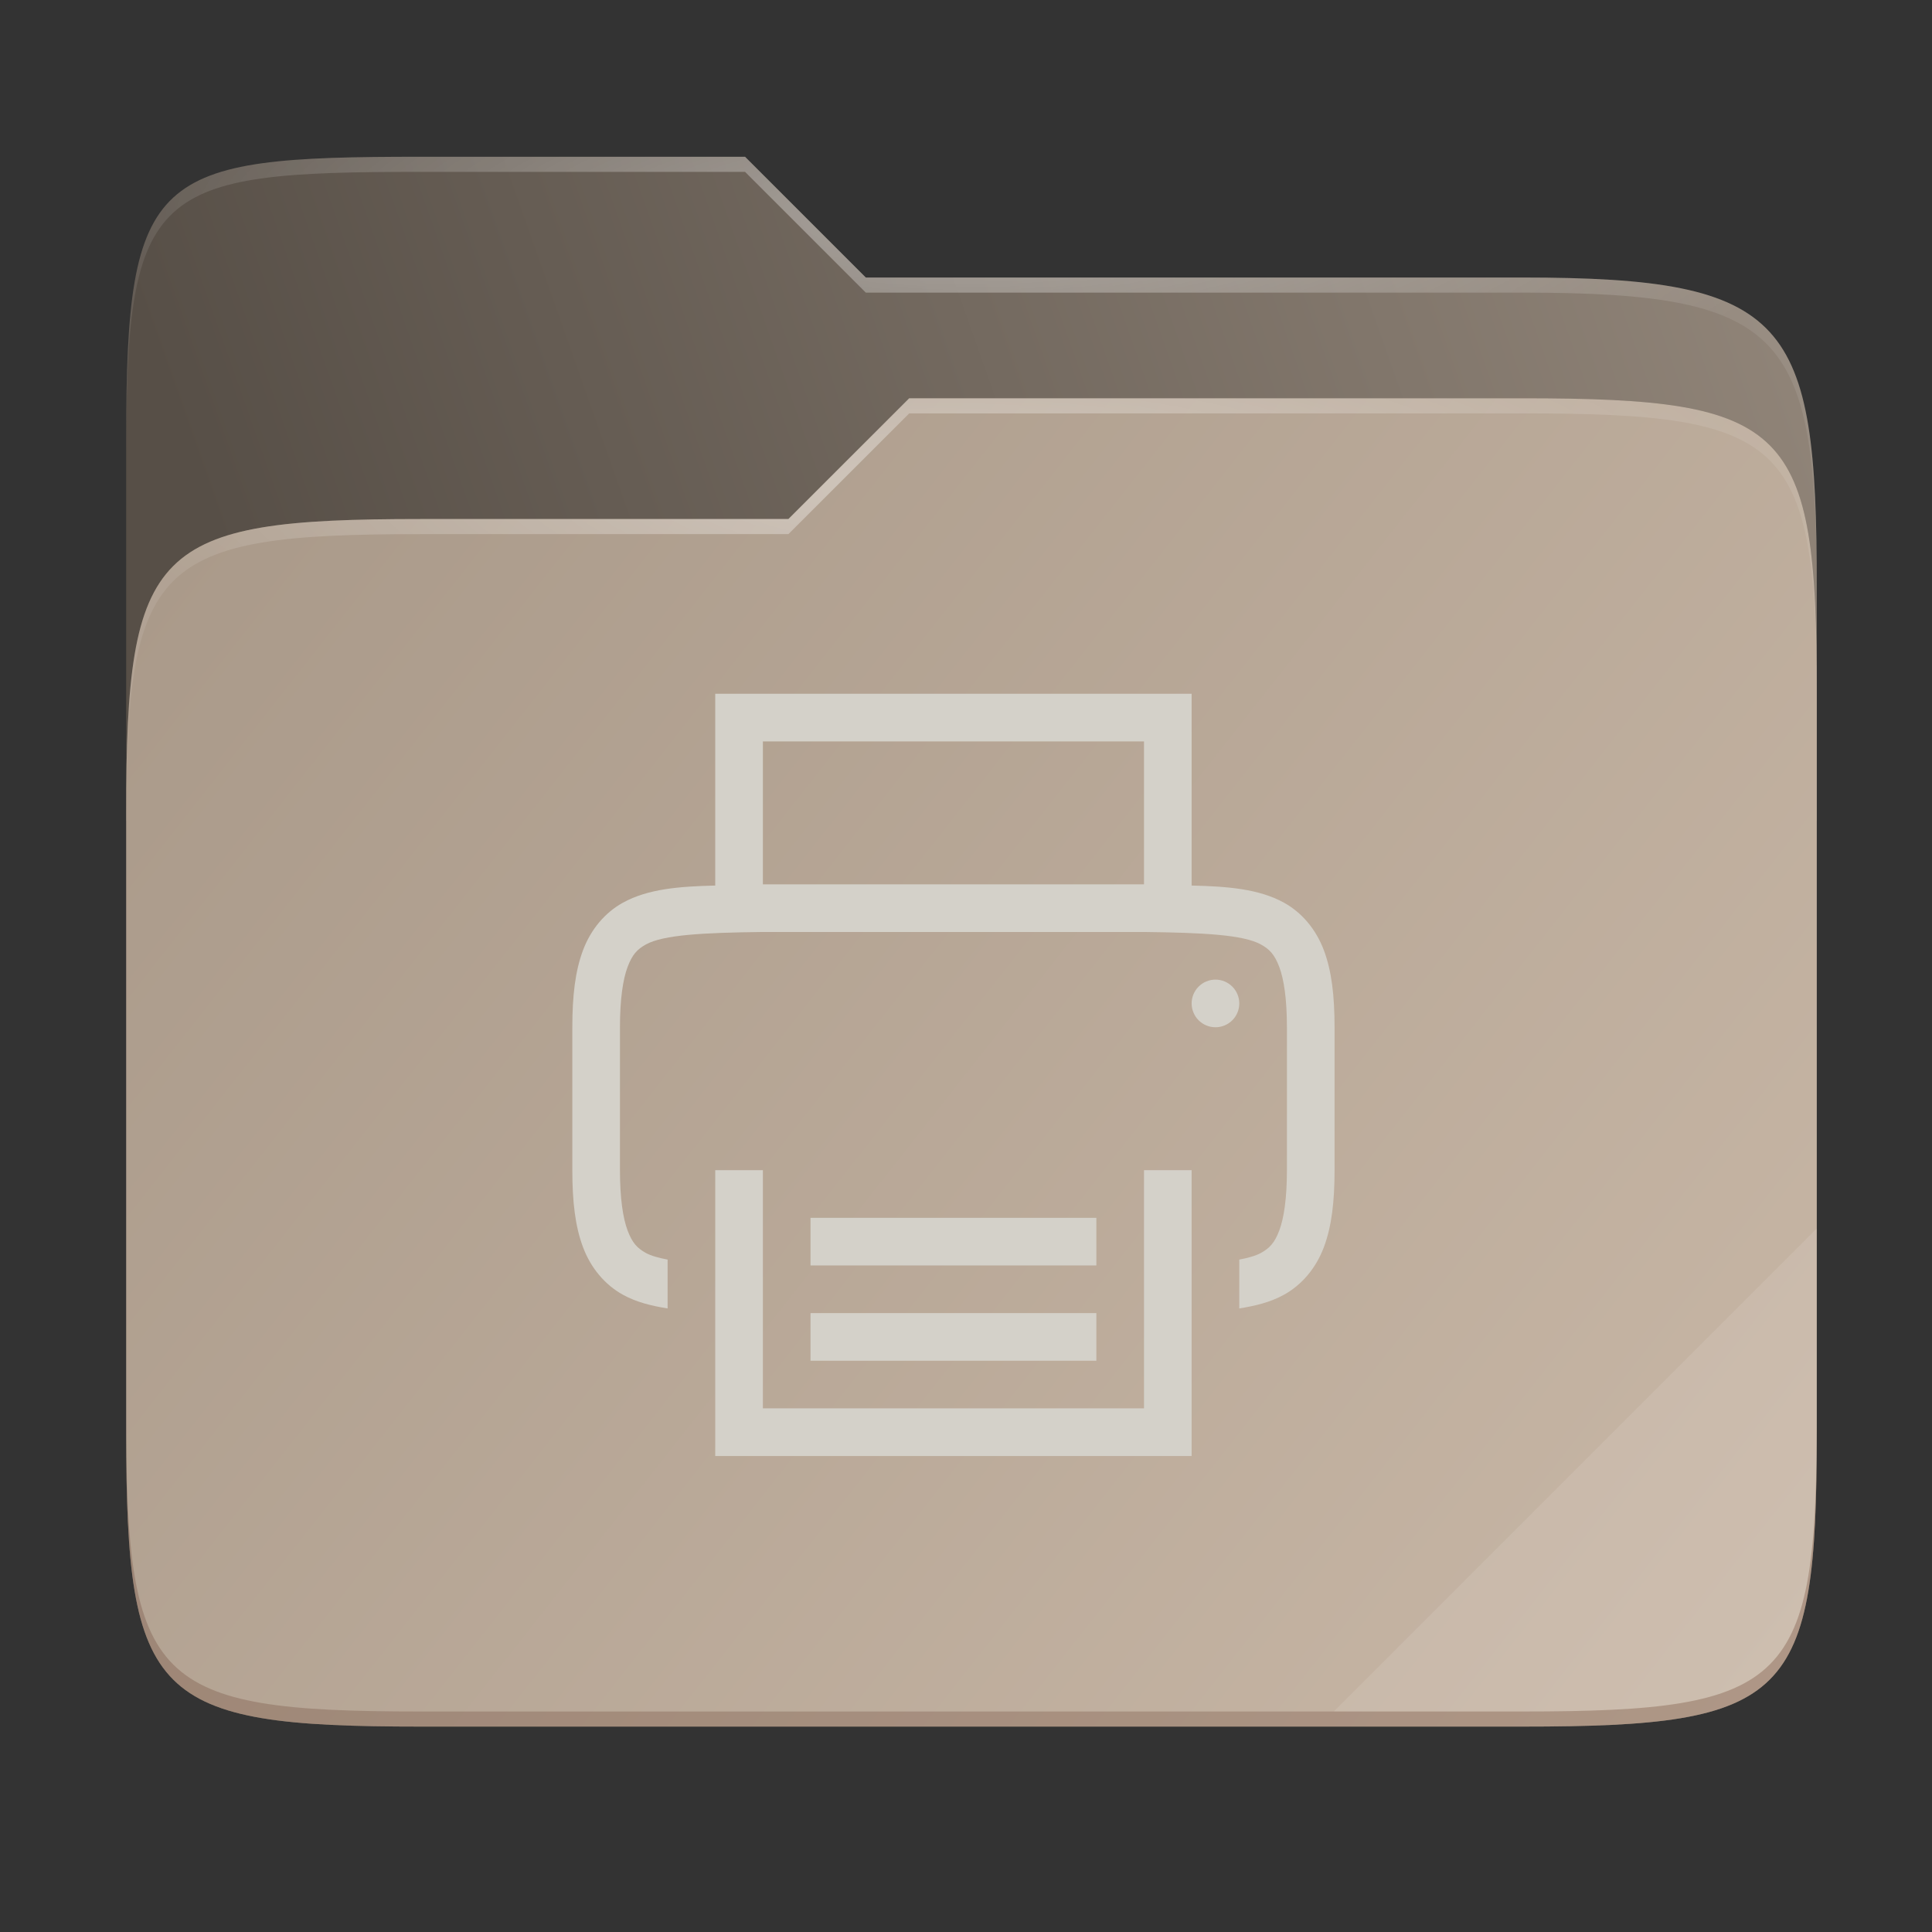 <svg width="256" height="256" viewBox="0 0 256 256" fill="none" xmlns="http://www.w3.org/2000/svg">
    <rect x="0" y="0" width="256" height="256" fill="#333333" stroke="none"/>
    <g id="folder-yaru-print">
        <path id="secondario" d="M55.717 20.772C20.347 20.772 16.721 22.771 16.721 58.071V108.777H240.732V77.697C240.732 42.397 237.106 36.773 201.736 36.773H114.726L98.725 20.772H55.717Z" fill="url(#paint0_linear)"/>
        <path id="ombra" opacity="0.5" d="M55.716 68.775C20.346 68.775 16.721 72.4 16.721 107.699V189.858C16.721 225.157 20.346 228.782 55.716 228.782H201.736C237.107 228.782 240.732 225.157 240.732 189.858V91.698C240.732 56.399 237.107 52.774 201.736 52.774H120.476L104.467 68.775H55.716Z" fill="#685F55"/>
        <path id="primario" d="M55.716 68.775C20.346 68.775 16.721 72.4 16.721 107.699V189.858C16.721 225.157 20.346 228.782 55.716 228.782H201.736C237.107 228.782 240.732 225.157 240.732 189.858V91.698C240.732 56.399 237.107 52.774 201.736 52.774H120.476L104.467 68.775H55.716Z" fill="url(#paint1_linear)"/>
        <path id="contorno superiore del secondario" opacity="0.4" d="M55.717 20.772C20.347 20.772 16.721 22.771 16.721 58.071V60.071C16.721 24.771 20.347 22.772 55.717 22.772H98.725L114.726 38.773H201.736C237.106 38.773 240.732 44.398 240.732 79.697V77.697C240.732 42.397 237.106 36.773 201.736 36.773H114.726L98.725 20.772H55.717Z" fill="url(#paint2_radial)"/>
        <path id="contorno superiore del primario" opacity="0.4" d="M120.476 52.774L104.467 68.775H55.717C20.347 68.775 16.721 72.399 16.721 107.698V109.698C16.721 74.399 20.347 70.775 55.717 70.775H104.467L120.476 54.774H201.736C237.106 54.774 240.732 58.398 240.732 93.698V91.698C240.732 56.398 237.106 52.774 201.736 52.774H120.476Z" fill="url(#paint3_radial)"/>
        <path id="effetto piega" opacity="0.1" d="M240.732 162.779L176.729 226.782H201.736C237.106 226.782 240.732 223.158 240.732 187.859V162.779Z" fill="white"/>
        <path id="contorno inferiore del primario" opacity="0.2" d="M16.721 187.859V189.859C16.721 225.158 20.347 228.783 55.717 228.783H201.736C237.106 228.783 240.732 225.158 240.732 189.859V187.859C240.732 223.158 237.106 226.782 201.736 226.782H55.717C20.347 226.782 16.721 223.158 16.721 187.859V187.859Z" fill="#491706"/>
        <path id="stampante" d="M94.773 91.929V117.179V117.34C90.042 117.453 85.868 117.773 82.543 119.608C80.167 120.919 78.293 123.139 77.254 125.908C76.214 128.677 75.836 131.966 75.836 136.117V155.054C75.836 159.205 76.214 162.494 77.254 165.263C78.293 168.032 80.167 170.252 82.543 171.563C84.325 172.546 86.324 173.036 88.461 173.375V166.902C87.279 166.678 86.269 166.402 85.588 166.027C84.43 165.388 83.775 164.684 83.159 163.043C82.543 161.403 82.148 158.794 82.148 155.054V136.117C82.148 132.377 82.543 129.768 83.159 128.127C83.775 126.487 84.43 125.783 85.588 125.144C87.898 123.869 93.141 123.585 101.086 123.492H151.586C159.53 123.584 164.761 123.869 167.071 125.144C168.229 125.783 168.896 126.487 169.512 128.127C170.128 129.768 170.523 132.377 170.523 136.117V155.054C170.523 158.794 170.128 161.403 169.512 163.043C168.896 164.684 168.229 165.388 167.071 166.027C166.392 166.401 165.387 166.679 164.211 166.902V173.375C166.347 173.036 168.347 172.546 170.129 171.563C172.505 170.252 174.378 168.032 175.418 165.263C176.458 162.494 176.836 159.205 176.836 155.054V136.117C176.836 131.966 176.458 128.677 175.418 125.908C174.379 123.139 172.505 120.919 170.129 119.608C166.803 117.773 162.63 117.452 157.898 117.339V117.179V91.929H94.773ZM101.086 98.242H151.586V117.179H101.086V98.242ZM161.055 129.804C160.64 129.804 160.23 129.886 159.847 130.045C159.464 130.203 159.116 130.436 158.823 130.729C158.53 131.022 158.297 131.37 158.139 131.753C157.98 132.136 157.898 132.546 157.898 132.961C157.898 133.375 157.98 133.785 158.139 134.168C158.297 134.551 158.53 134.899 158.823 135.192C159.116 135.485 159.464 135.718 159.847 135.877C160.23 136.035 160.64 136.117 161.055 136.117C161.469 136.117 161.879 136.035 162.262 135.877C162.645 135.718 162.993 135.485 163.286 135.192C163.579 134.899 163.812 134.551 163.971 134.168C164.129 133.785 164.211 133.375 164.211 132.961C164.211 132.546 164.129 132.136 163.971 131.753C163.812 131.37 163.579 131.022 163.286 130.729C162.993 130.436 162.645 130.203 162.262 130.045C161.879 129.886 161.469 129.804 161.055 129.804V129.804ZM94.773 155.054V158.211V192.929H157.898V158.211V155.054H151.586V158.211V186.617H101.086V158.211V155.054H94.773ZM107.398 161.367V167.679H145.273V161.367H107.398ZM107.398 173.992V180.304H145.273V173.992H107.398Z" fill="#D4D1C9"/>
    </g>
    <defs>
        <radialGradient id="paint2_radial" cx="0" cy="0" r="1" gradientUnits="userSpaceOnUse" gradientTransform="translate(128.726 28.773) scale(112.006 29.462)">
            <stop stop-color="white"/>
            <stop offset="1" stop-color="white" stop-opacity="0.204"/>
        </radialGradient>
        <radialGradient id="paint3_radial" cx="0" cy="0" r="1" gradientUnits="userSpaceOnUse" gradientTransform="translate(124.726 64.774) scale(112.006 28.462)">
            <stop stop-color="white"/>
            <stop offset="1" stop-color="white" stop-opacity="0.204"/>
        </radialGradient>
        <linearGradient id="paint0_linear" x1="241" y1="50" x2="17" y2="129" gradientUnits="userSpaceOnUse">
            <stop stop-color="#908478"/>
            <stop offset="0.874" stop-color="#574F47"/>
        </linearGradient>
        <linearGradient id="paint1_linear" x1="17" y1="53" x2="241" y2="229" gradientUnits="userSpaceOnUse">
            <stop stop-color="#A89888"/>
            <stop offset="1" stop-color="				#C9B8A7"/>
        </linearGradient>
    </defs>
</svg>
